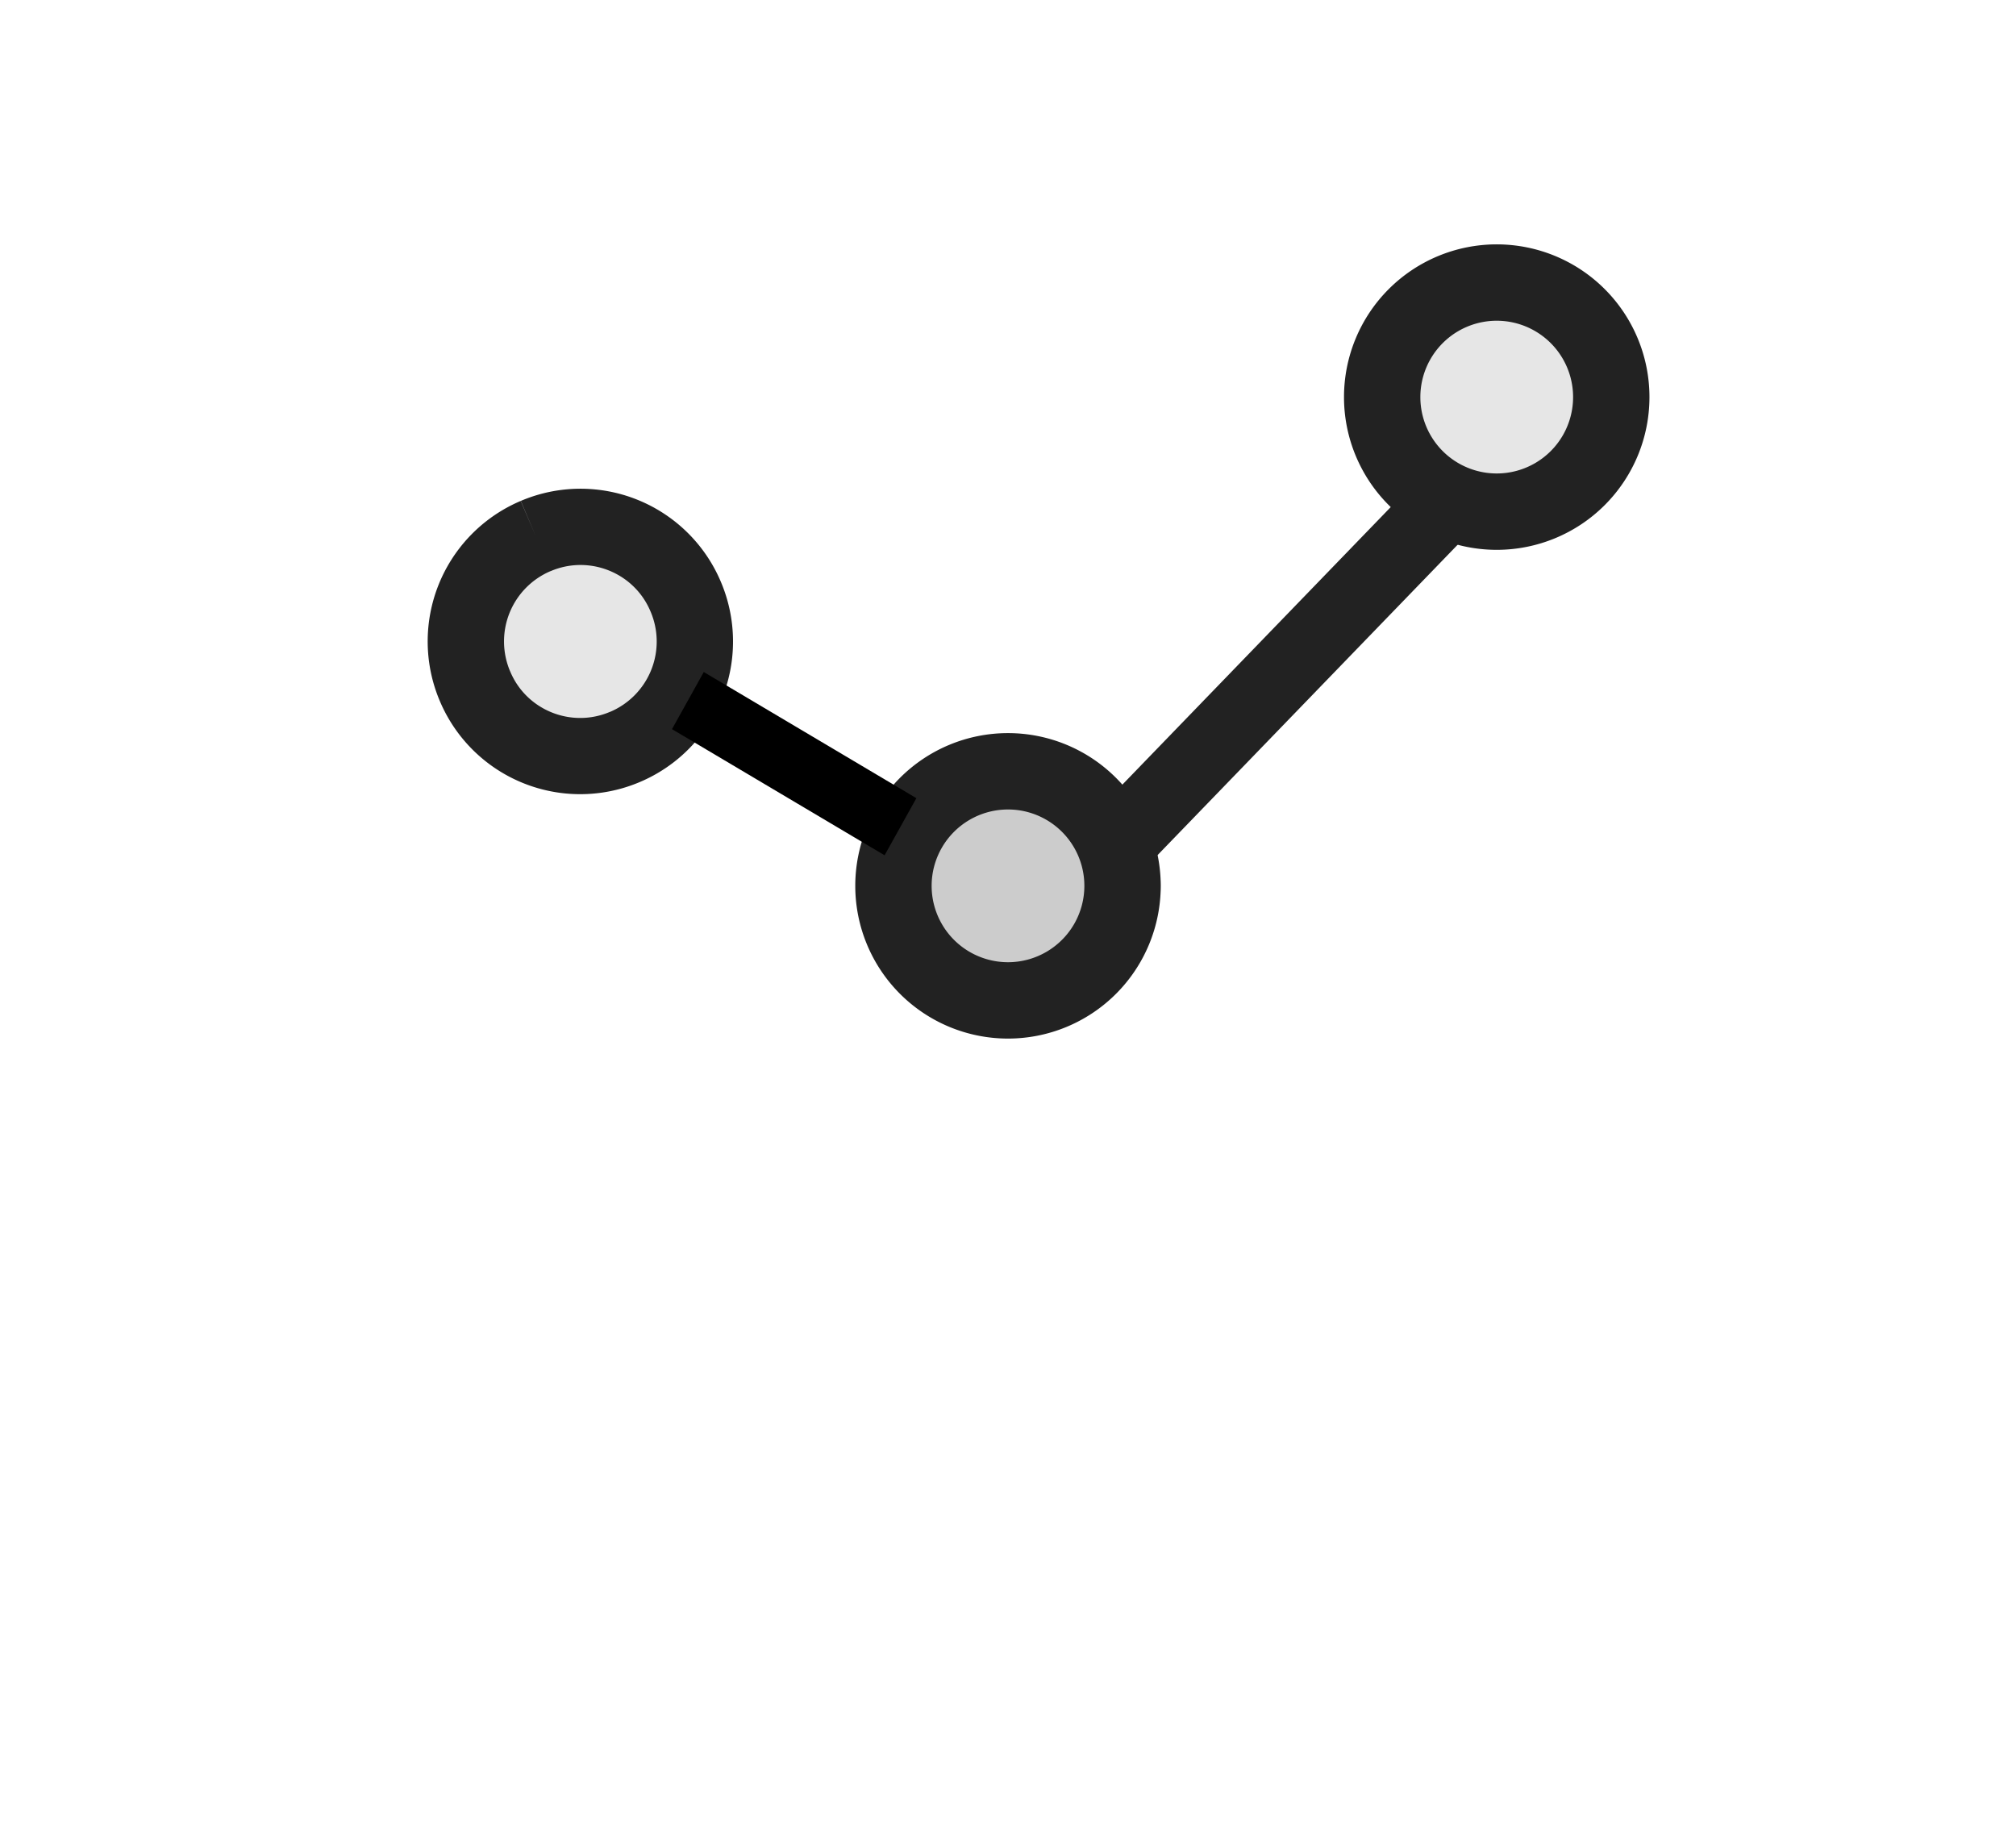 <svg xmlns="http://www.w3.org/2000/svg" width="33" height="30" fill="none"><path fill="#E6E6E6" d="M10.88 9.914a1.498 1.498 0 0 1-.795 1.966 1.498 1.498 0 1 1-1.17-2.76c.76-.324 1.645.03 1.965.794Z"/><path fill="#222" fill-rule="evenodd" d="M10.648 10.008c-.265-.634-1-.93-1.633-.66h-.002a1.25 1.25 0 0 0-.663 1.64l.002.004c.265.634 1 .93 1.633.66h.002a1.25 1.25 0 0 0 .663-1.64l-.002-.004Zm1.152-.484A2.494 2.494 0 0 0 8.523 8.2l.246.573-.244-.574A2.497 2.497 0 0 0 7.2 11.476a2.494 2.494 0 0 0 3.275 1.324A2.497 2.497 0 0 0 11.8 9.524Z" clip-rule="evenodd"/><path fill="#CCC" d="M17 16c1.105 0 2-.672 2-1.5s-.895-1.5-2-1.5-2 .672-2 1.5.895 1.5 2 1.5Z"/><path fill="#222" fill-rule="evenodd" d="M16.5 13.25a1.25 1.25 0 1 0 0 2.5 1.25 1.25 0 0 0 0-2.5ZM14 14.5a2.5 2.5 0 1 1 5 0 2.5 2.5 0 0 1-5 0Z" clip-rule="evenodd"/><path fill="#E6E6E6" d="M24.5 8c.828 0 1.5-.895 1.5-2s-.672-2-1.5-2-1.5.895-1.5 2 .672 2 1.5 2Z"/><path fill="#222" fill-rule="evenodd" d="M24.5 5.25a1.25 1.25 0 1 0 0 2.5 1.25 1.25 0 0 0 0-2.5ZM22 6.5a2.5 2.5 0 1 1 5 0 2.5 2.5 0 0 1-5 0Z" clip-rule="evenodd"/><path fill="#000" fill-rule="evenodd" d="M14.48 14 11 11.935l.52-.935L15 13.065l-.52.935Z" clip-rule="evenodd"/><path fill="#222" fill-rule="evenodd" d="M24 8.772 18.945 14 18 13.228 23.055 8l.945.772Z" clip-rule="evenodd"/></svg>